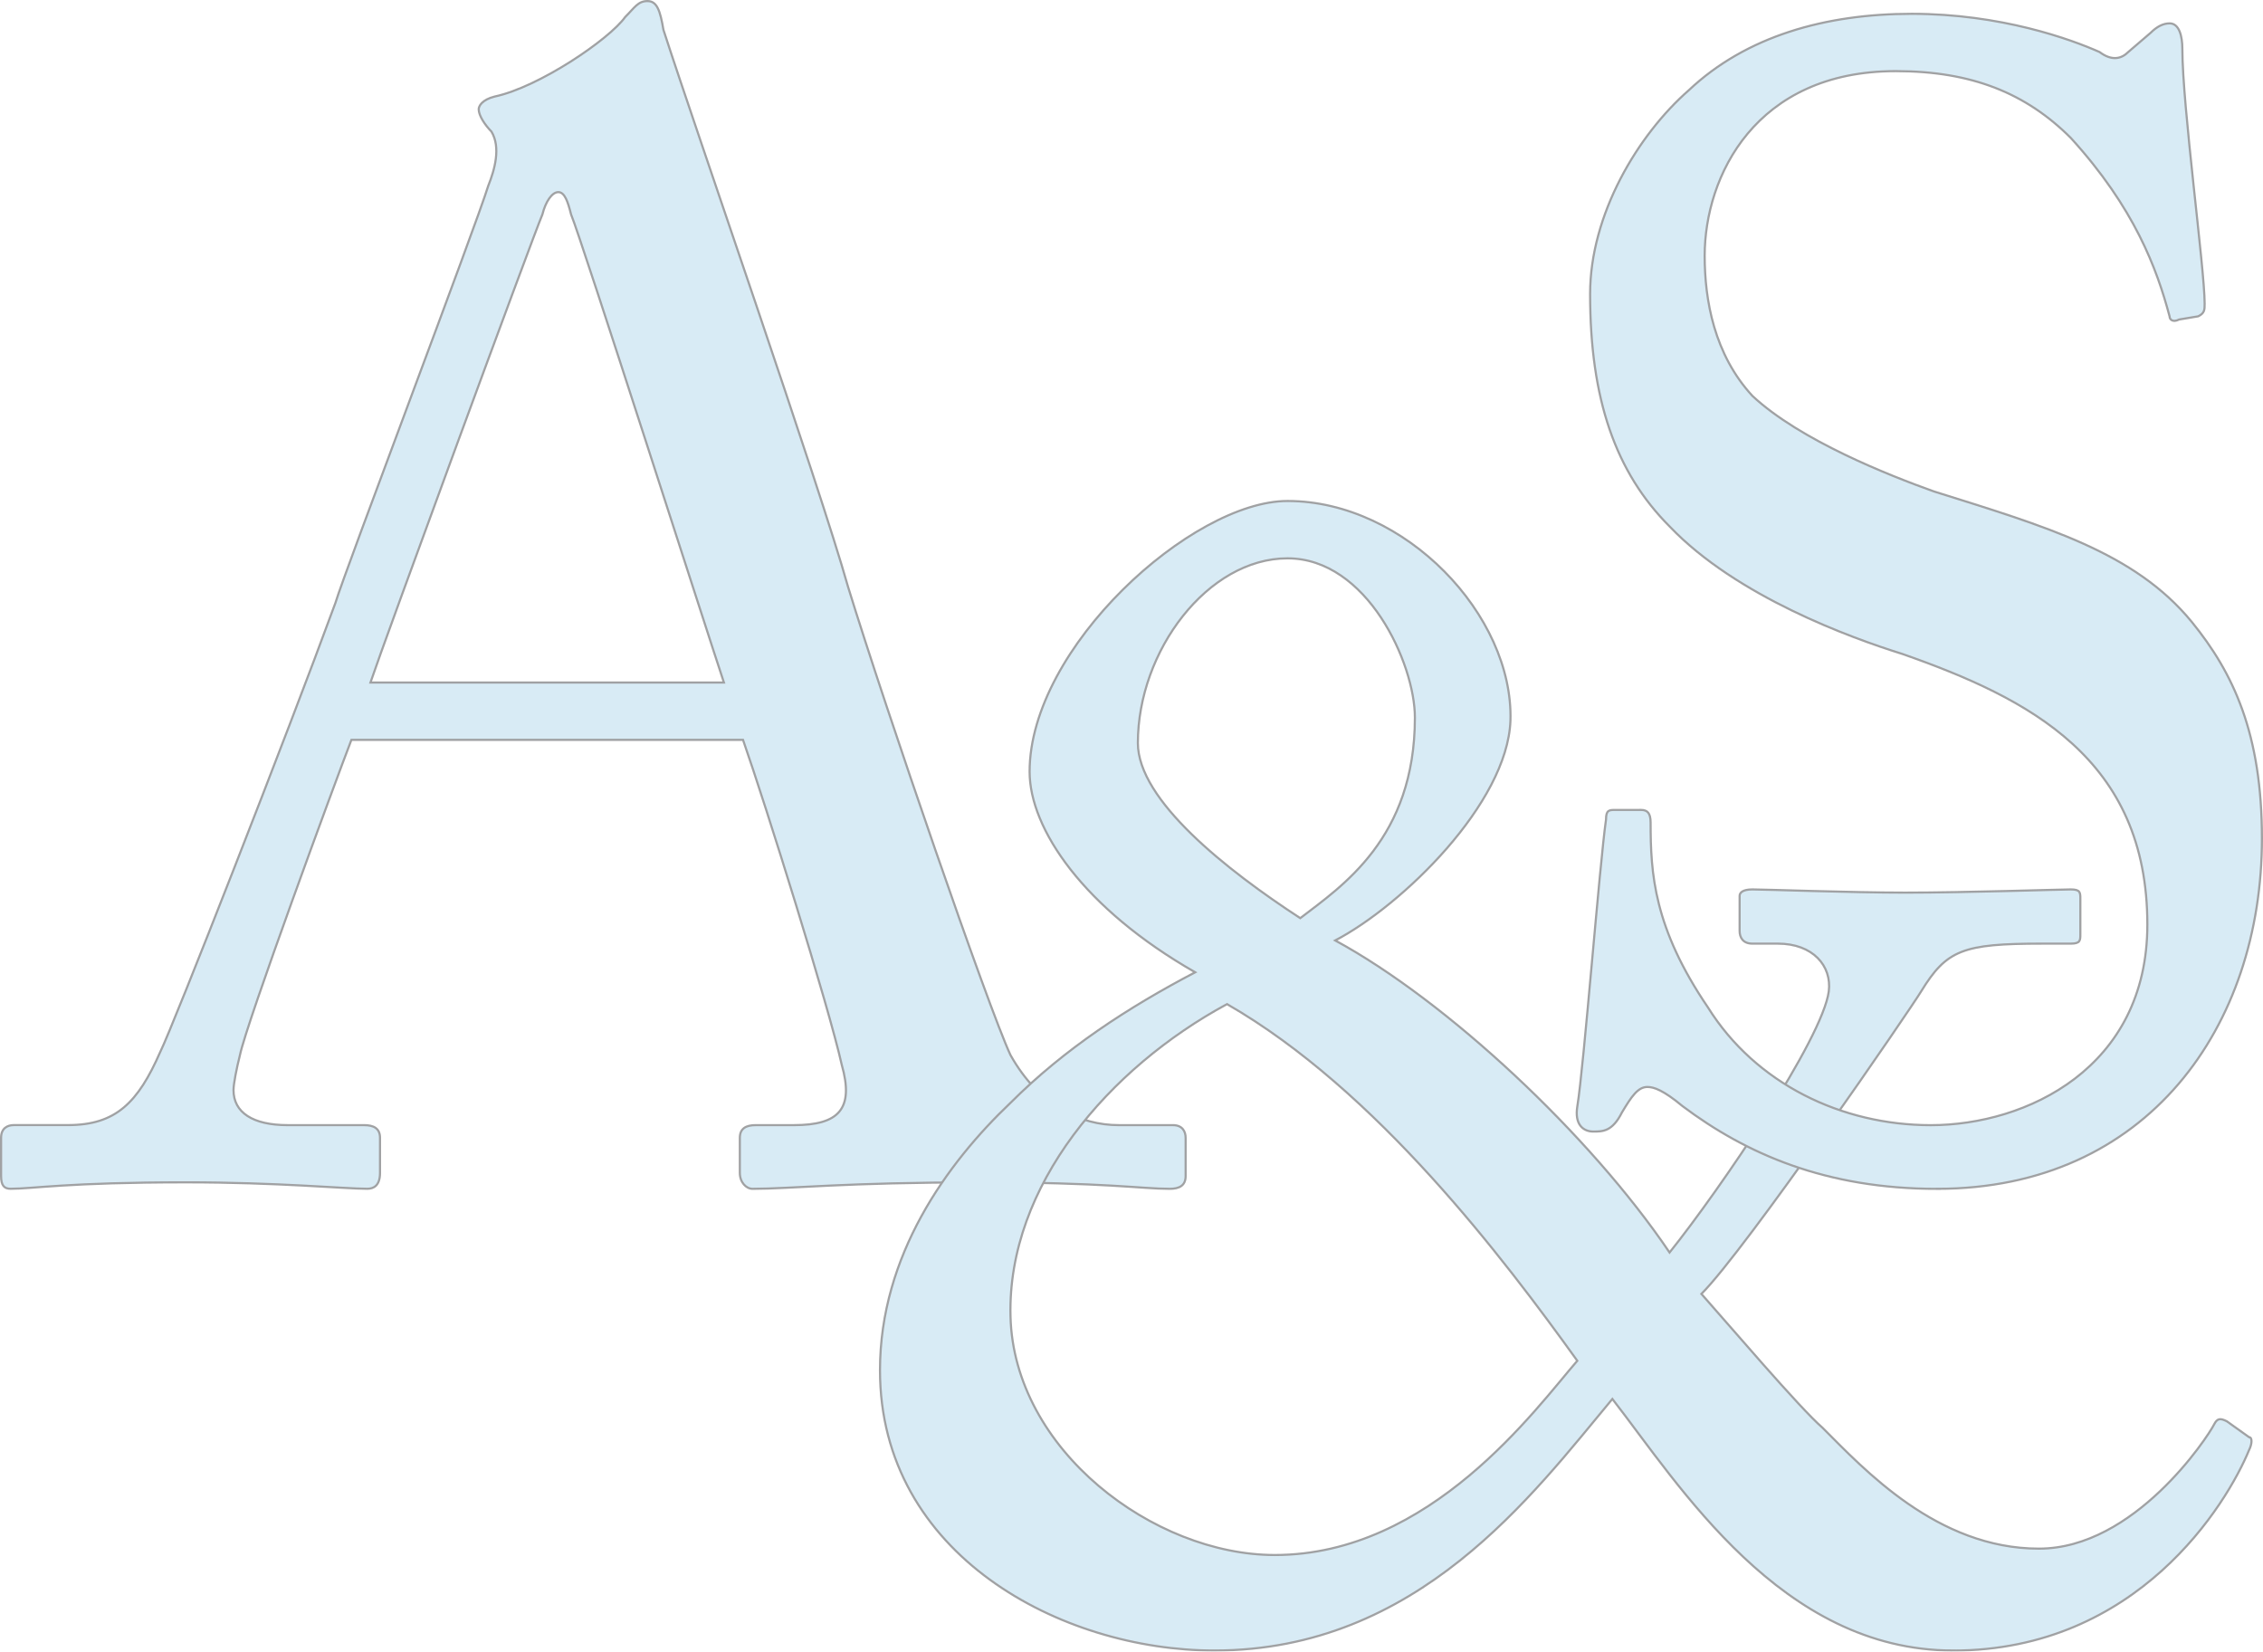 <svg xmlns="http://www.w3.org/2000/svg" viewBox="0 0 1054.76 769.8"><defs><style>.cls-1{opacity:0.69;}.cls-2{fill:#c7e2f1;stroke:#757779;stroke-miterlimit:10;}</style></defs><title>Asset 1</title><g id="Layer_2" data-name="Layer 2"><g id="Layer_1-2" data-name="Layer 1"><g class="cls-1"><path class="cls-2" d="M346.31,344.83c10.39,29.68,40.07,124.67,46,151.38,5.94,20.78-1.48,28.2-22.26,28.2H352.25c-4.46,0-7.42,1.48-7.42,5.94v16.32c0,4.45,3,7.42,5.93,7.42,17.81,0,43-3,105.38-3,59.36,0,75.69,3,89.05,3,4.45,0,7.42-1.48,7.42-5.93V530.35c0-3-1.49-5.94-5.94-5.94H521.44c-17.81,0-37.1-8.91-50.46-32.65-10.39-22.26-57.88-160.29-75.69-218.17-13.36-47.5-71.24-213.72-86.08-259.73C307.72,5,306.24.5,301.79.5s-5.94,3-10.39,7.42C284,18.31,251.32,40.57,230.55,45c-5.94,1.49-7.43,4.46-7.43,5.94,0,3,3,7.42,5.94,10.39,4.45,7.42,1.49,17.81-1.48,25.23-5.94,19.3-66.79,179.59-71.24,194.43-22.27,60.85-75.7,197.39-81.63,209.26-10.39,23.75-20.78,34.14-43,34.14H6.44c-3,0-5.94,1.48-5.94,5.94v17.81c0,4.45,1.48,5.93,4.45,5.93,10.39,0,26.72-3,81.63-3,43,0,74.21,3,84.6,3,3,0,5.94-1.48,5.94-7.42V530.35c0-4.46-3-5.94-7.43-5.94H134.07c-16.32,0-25.23-5.94-25.23-16.33,0-3,1.49-10.39,3-16.32,3-14.84,44.53-127.64,51.95-146.93ZM172.66,318.11c5.94-17.81,75.7-207.78,80.15-218.17,1.48-5.94,4.45-10.39,7.42-10.39s4.45,4.45,5.94,10.39c4.45,10.39,63.81,195.91,71.24,218.17Z"/><path class="cls-2" d="M910.29,769.3c86.08,0,127.64-68.27,138-93.51,1.48-3,1.48-5.93,0-5.93l-10.39-7.42c-3-1.49-4.45-1.49-5.94,1.48-3,5.94-37.1,57.88-81.63,57.88-47.49,0-81.62-37.1-100.92-56.39-10.39-8.91-44.52-49-56.4-62.34,20.78-20.78,98-133.57,102.41-141,11.87-19.29,19.29-22.26,56.4-22.26h13.36c4.45,0,4.45-1.48,4.45-4.45V419c0-3,0-4.45-4.45-4.45s-49,1.49-77.18,1.49c-25.23,0-65.3-1.49-71.24-1.49-4.45,0-5.94,1.49-5.94,3v16.33c0,3,1.49,5.93,5.94,5.93h11.87c16.33,0,25.23,10.39,23.75,22.26-3,22.27-50.46,92-74.21,121.71-37.1-54.92-103.89-117.25-155.84-145.45C653.53,422,702.51,374.51,704,335.92c1.49-49-49-102.41-103.89-102.41-44.52,0-120.22,68.28-120.22,126.16,0,26.71,25.24,63.82,77.18,93.5C525.89,469.5,496.21,488.79,471,514c-29.68,28.2-60.85,71.24-60.85,124.67,0,86.08,84.6,130.61,155.84,130.61,95,0,148.41-72.73,185.52-117.25,31.16,40.07,78.66,117.25,158.8,117.25ZM594.17,724.77c-56.4,0-121.71-49-123.19-111.31C469.5,552.61,517,497.69,571.9,468,641.66,508.08,701,586.74,735.16,634.24c-19.29,22.26-68.27,90.53-141,90.53Zm5.93-464.54c37.11,0,59.37,49,59.37,74.21,0,56.39-34.14,78.66-53.43,93.5-34.14-22.26-75.69-54.91-75.69-81.63,0-43,32.65-86.08,69.75-86.08Z"/><path class="cls-2" d="M902.87,554.09c98,0,151.39-75.69,151.39-163.26,0-49-13.36-77.17-32.66-100.92-26.71-32.65-68.27-44.52-120.21-60.85-20.78-7.42-62.34-23.75-84.6-44.52C799,165.24,794.53,140,794.53,119.23c0-37.1,23.74-86.08,89.05-86.08,35.62,0,60.85,10.39,81.63,31.17,29.68,32.65,40.07,60.85,46,83.11,0,1.49,1.48,3,4.45,1.49l8.9-1.49c3-1.48,3-3,3-5.93,0-16.33-10.39-92-10.39-118.74,0-5.93-1.48-11.87-5.93-11.87q-4.46,0-8.91,4.45l-10.39,8.91c-3,3-7.42,4.45-13.36,0-13.35-5.94-46-17.81-87.56-17.81-40.07,0-77.18,10.39-103.89,35.62-23.75,20.78-46,57.88-46,95,0,49,11.87,83.12,37.1,108.35,31.17,32.65,84.6,51.94,108.35,59.36,59.36,20.78,114.28,49,114.28,126.16,0,66.78-56.4,93.5-100.93,93.5-41.55,0-81.63-19.29-103.89-54.91-25.23-37.11-26.71-62.34-26.71-86.09,0-4.45-1.49-5.93-4.46-5.93H753c-3,0-4.45,0-4.45,4.45-3,20.78-10.39,115.76-13.36,133.57-1.48,8.91,3,11.88,7.42,11.88s8.91,0,13.36-8.91c4.45-7.42,7.42-11.87,11.87-11.87,3,0,7.42,1.48,16.33,8.9,29.68,22.27,66.79,38.59,118.73,38.59Z"/></g></g></g></svg>